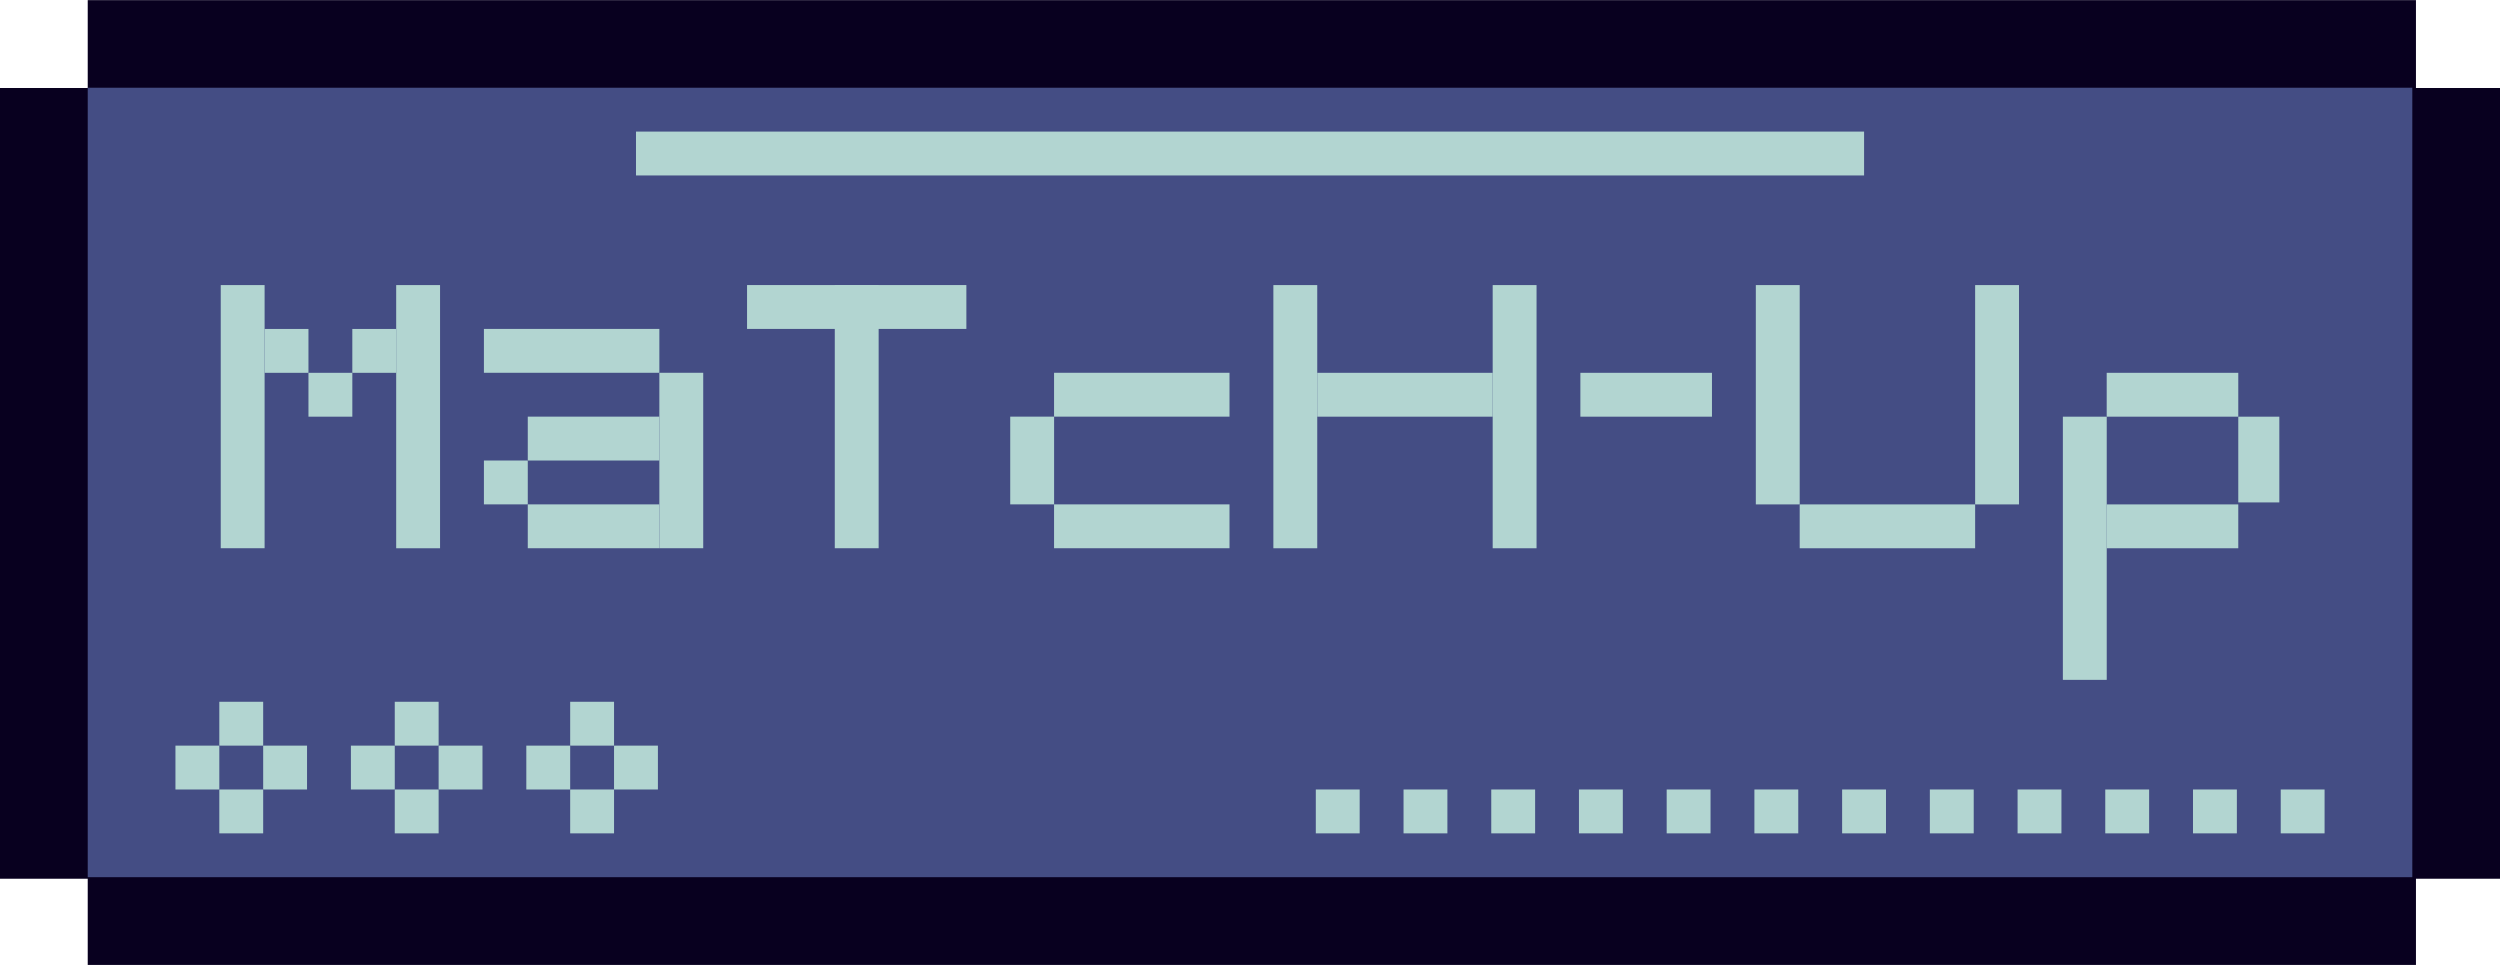 <?xml version="1.0" encoding="UTF-8" standalone="no"?>
<svg
   width="285"
   height="110"
   viewBox="0 0 75.406 29.104"
   version="1.1"
   id="svg5"
   inkscape:version="1.1.2 (b8e25be833, 2022-02-05)"
   sodipodi:docname="Banner.svg"
   xmlns:inkscape="http://www.inkscape.org/namespaces/inkscape"
   xmlns:sodipodi="http://sodipodi.sourceforge.net/DTD/sodipodi-0.dtd"
   xmlns="http://www.w3.org/2000/svg"
   xmlns:svg="http://www.w3.org/2000/svg">
  <sodipodi:namedview
     id="namedview7"
     pagecolor="#505050"
     bordercolor="#eeeeee"
     borderopacity="1"
     inkscape:pageshadow="0"
     inkscape:pageopacity="0"
     inkscape:pagecheckerboard="0"
     inkscape:document-units="mm"
     showgrid="true"
     showguides="true"
     fit-margin-top="0"
     fit-margin-left="0"
     fit-margin-right="0"
     fit-margin-bottom="0"
     inkscape:zoom="1.8494108"
     inkscape:cx="167.3506"
     inkscape:cy="36.768467"
     inkscape:window-width="1366"
     inkscape:window-height="705"
     inkscape:window-x="-8"
     inkscape:window-y="-8"
     inkscape:window-maximized="1"
     inkscape:current-layer="layer1"
     units="px">
    <inkscape:grid
       type="xygrid"
       id="grid824"
       originx="-56.885"
       originy="-26.458" />
  </sodipodi:namedview>
  <defs
     id="defs2" />
  <g
     inkscape:label="Layer 1"
     inkscape:groupmode="layer"
     id="layer1"
     transform="translate(-56.885,-26.458)">
    <g
       id="g11186">
      <path
         id="rect1217"
         style="fill:#08001f;fill-opacity:1;stroke-width:1.28"
         d="m 0,10 v 10 h -10 v 90 H 0 v 10 h 265 v -10 h 10 V 20 H 265 V 10 Z"
         transform="matrix(0.265,0,0,0.265,59.531,23.812)" />
      <rect
         style="fill:#444d84;fill-opacity:1;stroke-width:0.295"
         id="rect1335"
         width="70.115"
         height="23.812"
         x="59.531"
         y="29.104" />
      <g
         id="g4894"
         style="fill:#b2d5d1;fill-opacity:1"
         transform="translate(0.043,1.984)">
        <rect
           style="fill:#b2d5d1;fill-opacity:1;stroke-width:0.338"
           id="rect1052"
           width="1.323"
           height="7.937"
           x="63.5"
           y="33.073" />
        <rect
           style="fill:#b2d5d1;fill-opacity:1;stroke-width:0.365"
           id="rect1156"
           width="1.323"
           height="1.323"
           x="64.823"
           y="34.396" />
        <rect
           style="fill:#b2d5d1;fill-opacity:1;stroke-width:0.365"
           id="rect1158"
           width="1.323"
           height="1.323"
           x="66.146"
           y="35.719" />
        <rect
           style="fill:#b2d5d1;fill-opacity:1;stroke-width:0.365"
           id="rect1160"
           width="1.323"
           height="1.323"
           x="67.469"
           y="34.396" />
        <rect
           style="fill:#b2d5d1;fill-opacity:1;stroke-width:0.365"
           id="rect1162"
           width="1.323"
           height="7.938"
           x="68.792"
           y="33.073" />
        <g
           id="g1430"
           transform="translate(7.938,-7.938)"
           style="fill:#b2d5d1;fill-opacity:1">
          <rect
             style="fill:#b2d5d1;fill-opacity:1;stroke-width:0.365"
             id="rect1186"
             width="5.292"
             height="1.323"
             x="63.5"
             y="42.333" />
          <rect
             style="fill:#b2d5d1;fill-opacity:1;stroke-width:0.421"
             id="rect1210"
             width="1.323"
             height="5.292"
             x="68.792"
             y="43.656" />
          <rect
             style="fill:#b2d5d1;fill-opacity:1;stroke-width:0.365"
             id="rect1339"
             width="3.969"
             height="1.323"
             x="64.823"
             y="44.979" />
          <rect
             style="fill:#b2d5d1;fill-opacity:1;stroke-width:0.365"
             id="rect1341"
             width="1.323"
             height="1.323"
             x="63.5"
             y="46.302" />
          <rect
             style="fill:#b2d5d1;fill-opacity:1;stroke-width:0.365"
             id="rect1343"
             width="3.969"
             height="1.323"
             x="64.823"
             y="47.625" />
        </g>
        <g
           id="g1642"
           transform="translate(15.875,-7.938)"
           style="fill:#b2d5d1;fill-opacity:1">
          <rect
             style="fill:#b2d5d1;fill-opacity:1;stroke-width:0.365"
             id="rect1454"
             width="6.615"
             height="1.323"
             x="63.5"
             y="41.01" />
          <rect
             style="fill:#b2d5d1;fill-opacity:1;stroke-width:0.365"
             id="rect1558"
             width="1.323"
             height="7.938"
             x="66.146"
             y="41.01" />
        </g>
        <g
           id="g1755"
           transform="translate(15.875,-7.938)"
           style="fill:#b2d5d1;fill-opacity:1">
          <rect
             style="fill:#b2d5d1;fill-opacity:1;stroke-width:0.326"
             id="rect1666"
             width="5.292"
             height="1.323"
             x="72.76"
             y="43.656" />
          <rect
             style="fill:#b2d5d1;fill-opacity:1;stroke-width:0.326"
             id="rect1668"
             width="5.292"
             height="1.323"
             x="72.76"
             y="47.625" />
          <rect
             style="fill:#b2d5d1;fill-opacity:1;stroke-width:0.365"
             id="rect1670"
             width="1.323"
             height="2.646"
             x="71.438"
             y="44.979" />
        </g>
        <rect
           style="fill:#b2d5d1;fill-opacity:1;stroke-width:0.365"
           id="rect1779"
           width="1.323"
           height="7.938"
           x="95.25"
           y="33.073" />
        <rect
           style="fill:#b2d5d1;fill-opacity:1;stroke-width:0.365"
           id="rect1861"
           width="1.323"
           height="7.938"
           x="101.865"
           y="33.073" />
        <rect
           style="fill:#b2d5d1;fill-opacity:1;stroke-width:0.365"
           id="rect1885"
           width="5.292"
           height="1.323"
           x="96.573"
           y="35.719" />
        <rect
           style="fill:#b2d5d1;fill-opacity:1;stroke-width:0.365"
           id="rect1887"
           width="3.969"
           height="1.323"
           x="104.51"
           y="35.719" />
        <rect
           style="fill:#b2d5d1;fill-opacity:1;stroke-width:0.365"
           id="rect1889"
           width="1.323"
           height="6.615"
           x="109.802"
           y="33.073" />
        <rect
           style="fill:#b2d5d1;fill-opacity:1;stroke-width:0.365"
           id="rect1971"
           width="1.323"
           height="6.615"
           x="116.417"
           y="33.073" />
        <rect
           style="fill:#b2d5d1;fill-opacity:1;stroke-width:0.365"
           id="rect1995"
           width="5.292"
           height="1.323"
           x="111.125"
           y="39.688" />
        <rect
           style="fill:#b2d5d1;fill-opacity:1;stroke-width:0.365"
           id="rect1997"
           width="1.323"
           height="7.938"
           x="119.063"
           y="37.042" />
        <rect
           style="fill:#b2d5d1;fill-opacity:1;stroke-width:0.365"
           id="rect1999"
           width="3.969"
           height="1.323"
           x="120.385"
           y="35.719" />
        <rect
           style="fill:#b2d5d1;fill-opacity:1;stroke-width:0.522"
           id="rect2001"
           width="1.238"
           height="2.586"
           x="124.354"
           y="37.042" />
        <rect
           style="fill:#b2d5d1;fill-opacity:1;stroke-width:0.365"
           id="rect2003"
           width="3.969"
           height="1.323"
           x="120.385"
           y="39.688" />
      </g>
      <g
         id="g10792">
        <rect
           style="fill:#b2d5d1;fill-opacity:1;stroke-width:0.365"
           id="rect10700"
           width="1.323"
           height="1.323"
           x="63.5"
           y="47.625" />
        <rect
           style="fill:#b2d5d1;fill-opacity:1;stroke-width:0.365"
           id="rect10702"
           width="1.323"
           height="1.323"
           x="62.177"
           y="48.948" />
        <rect
           style="fill:#b2d5d1;fill-opacity:1;stroke-width:0.365"
           id="rect10704"
           width="1.323"
           height="1.323"
           x="63.5"
           y="50.271" />
        <rect
           style="fill:#b2d5d1;fill-opacity:1;stroke-width:0.365"
           id="rect10706"
           width="1.323"
           height="1.323"
           x="64.823"
           y="48.948" />
      </g>
      <g
         id="g10802"
         transform="translate(5.292)">
        <rect
           style="fill:#b2d5d1;fill-opacity:1;stroke-width:0.365"
           id="rect10794"
           width="1.323"
           height="1.323"
           x="63.5"
           y="47.625" />
        <rect
           style="fill:#b2d5d1;fill-opacity:1;stroke-width:0.365"
           id="rect10796"
           width="1.323"
           height="1.323"
           x="62.177"
           y="48.948" />
        <rect
           style="fill:#b2d5d1;fill-opacity:1;stroke-width:0.365"
           id="rect10798"
           width="1.323"
           height="1.323"
           x="63.5"
           y="50.271" />
        <rect
           style="fill:#b2d5d1;fill-opacity:1;stroke-width:0.365"
           id="rect10800"
           width="1.323"
           height="1.323"
           x="64.823"
           y="48.948" />
      </g>
      <g
         id="g10812"
         transform="translate(10.583)">
        <rect
           style="fill:#b2d5d1;fill-opacity:1;stroke-width:0.365"
           id="rect10804"
           width="1.323"
           height="1.323"
           x="63.5"
           y="47.625" />
        <rect
           style="fill:#b2d5d1;fill-opacity:1;stroke-width:0.365"
           id="rect10806"
           width="1.323"
           height="1.323"
           x="62.177"
           y="48.948" />
        <rect
           style="fill:#b2d5d1;fill-opacity:1;stroke-width:0.365"
           id="rect10808"
           width="1.323"
           height="1.323"
           x="63.5"
           y="50.271" />
        <rect
           style="fill:#b2d5d1;fill-opacity:1;stroke-width:0.365"
           id="rect10810"
           width="1.323"
           height="1.323"
           x="64.823"
           y="48.948" />
      </g>
      <rect
         style="fill:#b2d5d1;fill-opacity:1;stroke-width:0.365"
         id="rect10838"
         width="1.323"
         height="1.323"
         x="96.573"
         y="50.271" />
      <rect
         style="fill:#b2d5d1;fill-opacity:1;stroke-width:0.365"
         id="rect10840"
         width="1.323"
         height="1.323"
         x="99.219"
         y="50.271" />
      <rect
         style="fill:#b2d5d1;fill-opacity:1;stroke-width:0.365"
         id="rect10922"
         width="1.323"
         height="1.323"
         x="101.865"
         y="50.271" />
      <rect
         style="fill:#b2d5d1;fill-opacity:1;stroke-width:0.365"
         id="rect10924"
         width="1.323"
         height="1.323"
         x="104.51"
         y="50.271" />
      <rect
         style="fill:#b2d5d1;fill-opacity:1;stroke-width:0.365"
         id="rect10926"
         width="1.323"
         height="1.323"
         x="107.156"
         y="50.271" />
      <rect
         style="fill:#b2d5d1;fill-opacity:1;stroke-width:0.365"
         id="rect10928"
         width="1.323"
         height="1.323"
         x="109.802"
         y="50.271" />
      <rect
         style="fill:#b2d5d1;fill-opacity:1;stroke-width:0.365"
         id="rect10930"
         width="1.323"
         height="1.323"
         x="112.448"
         y="50.271" />
      <rect
         style="fill:#b2d5d1;fill-opacity:1;stroke-width:0.365"
         id="rect10932"
         width="1.323"
         height="1.323"
         x="115.094"
         y="50.271" />
      <rect
         style="fill:#b2d5d1;fill-opacity:1;stroke-width:0.365"
         id="rect10934"
         width="1.323"
         height="1.323"
         x="117.74"
         y="50.271" />
      <rect
         style="fill:#b2d5d1;fill-opacity:1;stroke-width:0.365"
         id="rect10936"
         width="1.323"
         height="1.323"
         x="120.385"
         y="50.271" />
      <rect
         style="fill:#b2d5d1;fill-opacity:1;stroke-width:0.365"
         id="rect10938"
         width="1.323"
         height="1.323"
         x="123.031"
         y="50.271" />
      <rect
         style="fill:#b2d5d1;fill-opacity:1;stroke-width:0.365"
         id="rect10940"
         width="1.323"
         height="1.323"
         x="125.677"
         y="50.271" />
      <rect
         style="fill:#b2d5d1;fill-opacity:1;stroke-width:0.365"
         id="rect10964"
         width="37.042"
         height="1.323"
         x="76.068"
         y="30.427" />
    </g>
  </g>
</svg>

